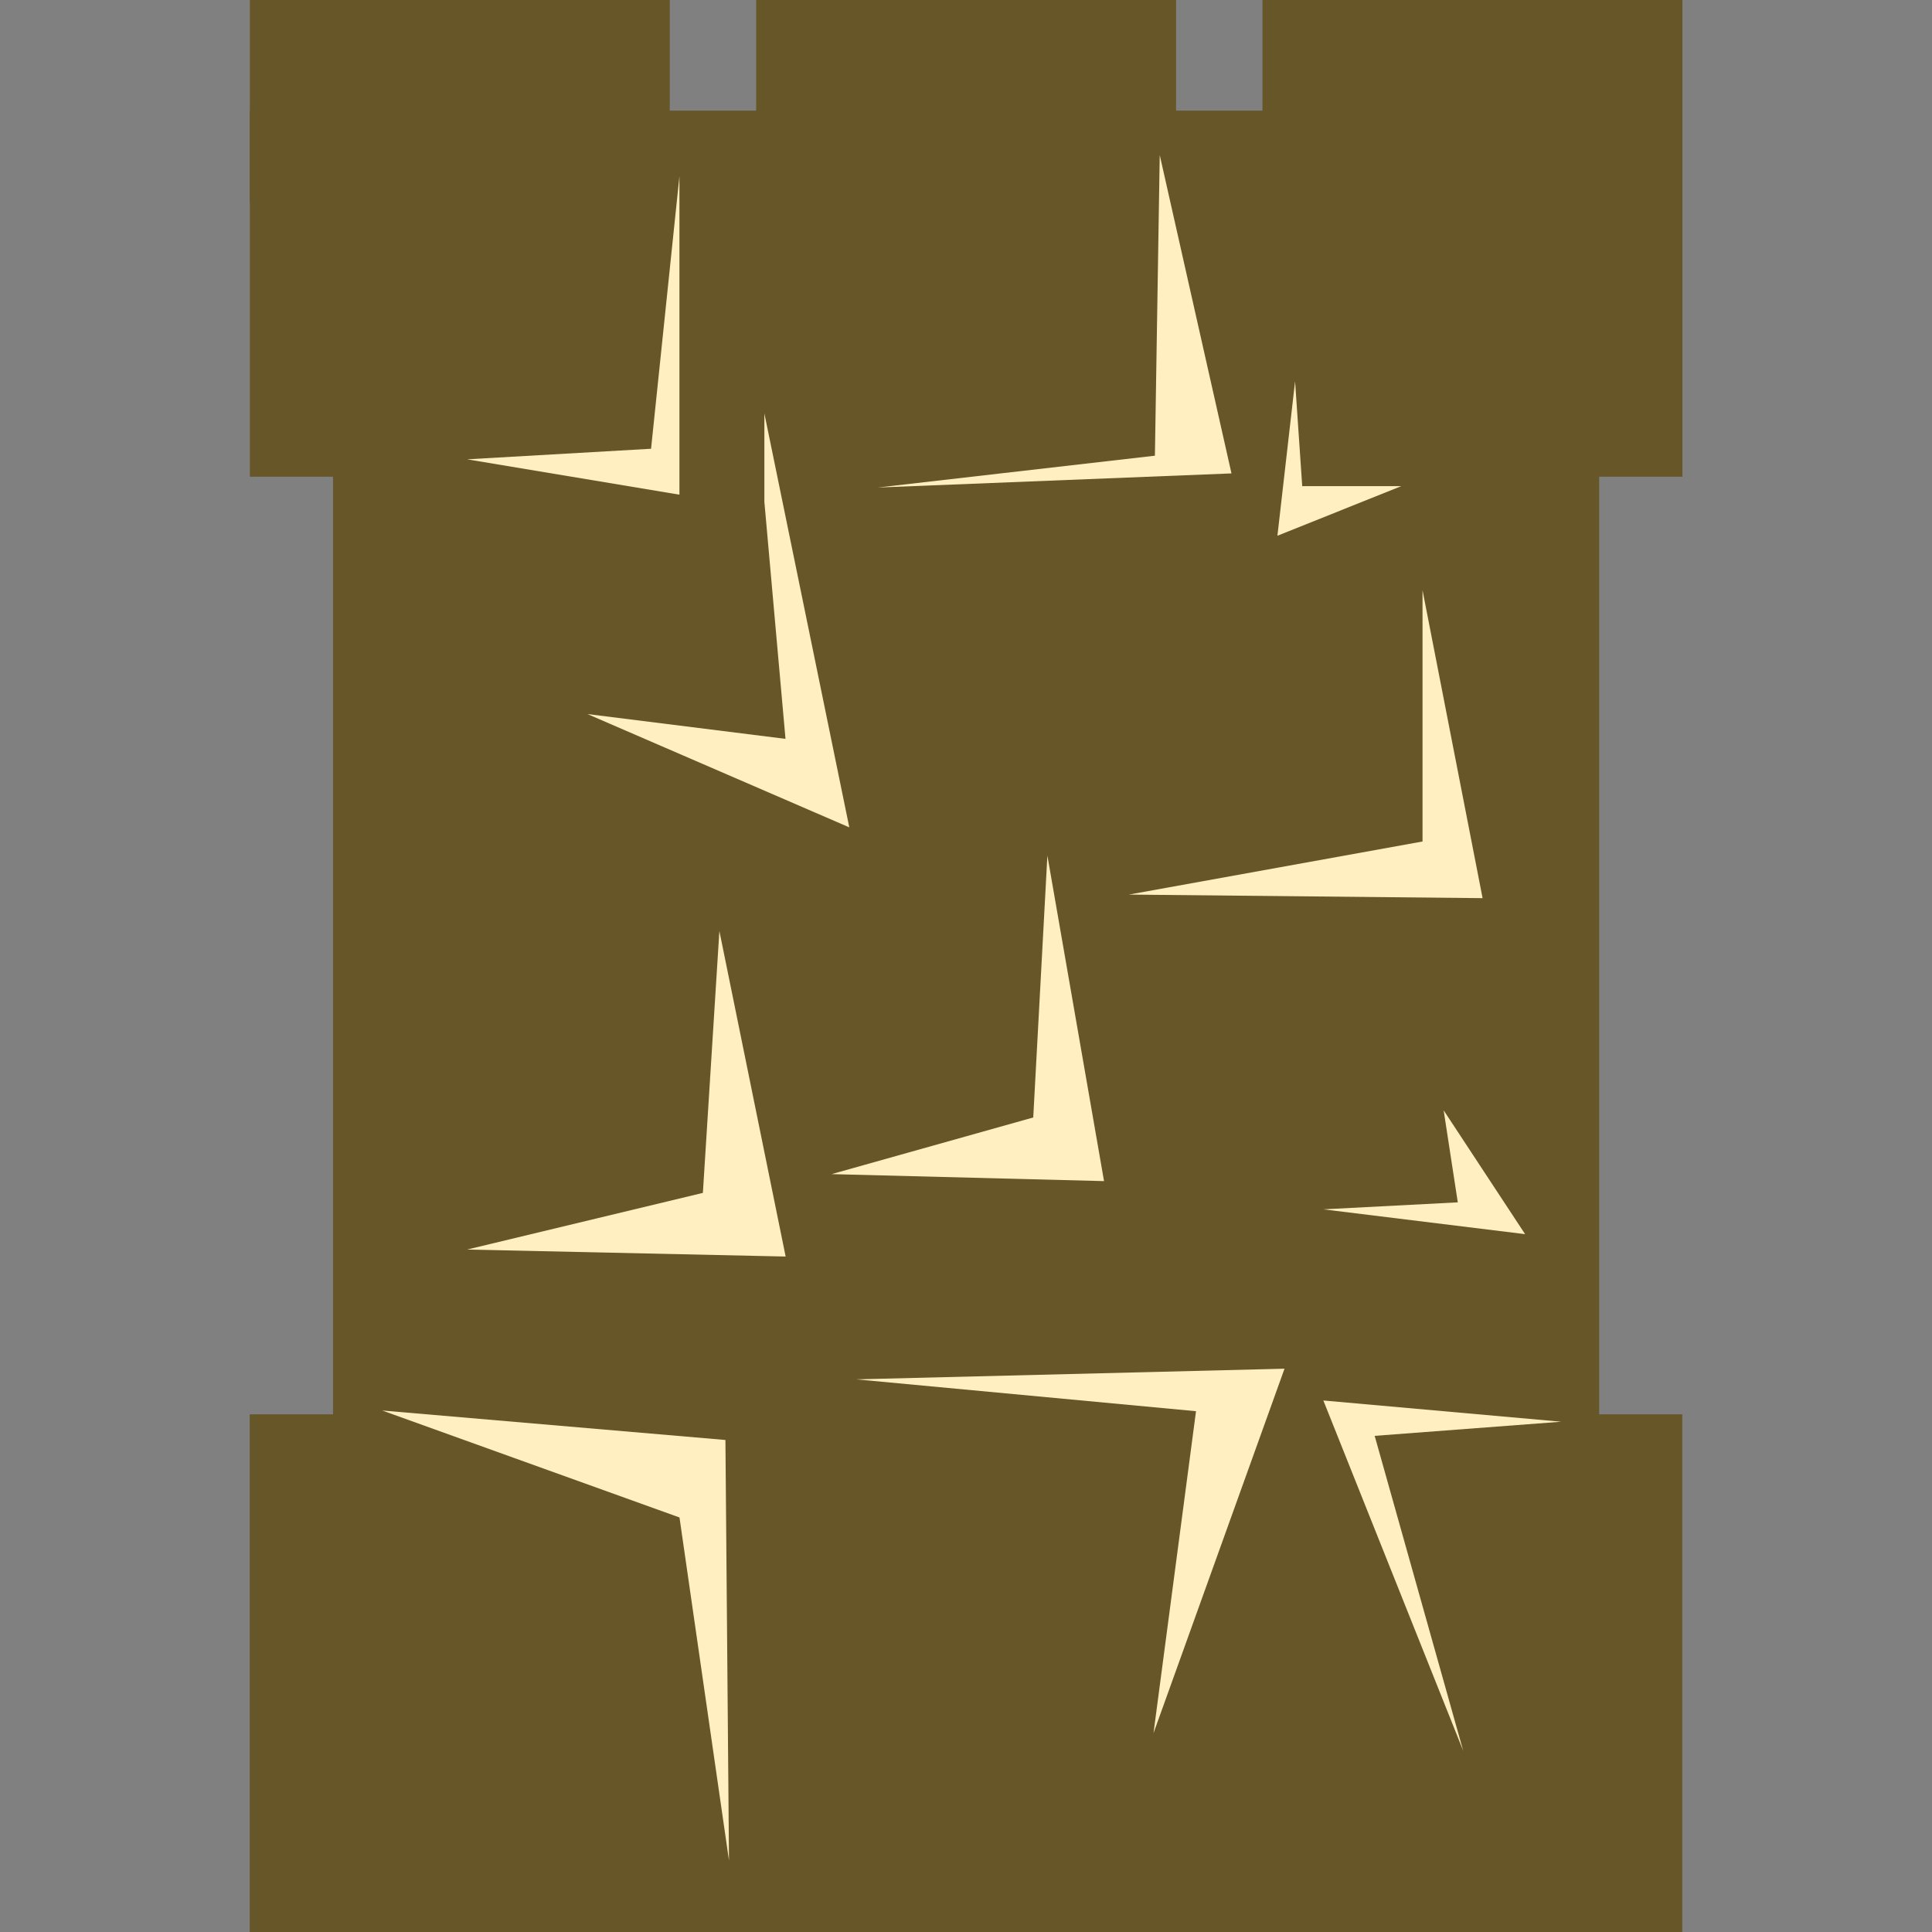 <svg version="1.1" viewBox="0.0 0.0 38.399 38.399" fill="none" stroke="none" stroke-linecap="square" stroke-miterlimit="10" xmlns:xlink="http://www.w3.org/1999/xlink" xmlns="http://www.w3.org/2000/svg"><rect x="0.0" y="0.0" width="38.399" height="38.399" fill="#808080" stroke="none"/><clipPath id="p.0"><path d="m0 0l38.399 0l0 38.399l-38.399 0l0 -38.399z" clip-rule="nonzero"/></clipPath><g clip-path="url(#p.0)"><path fill="#000000" fill-opacity="0.0" d="m0 0l38.399 0l0 38.399l-38.399 0z" fill-rule="evenodd"/><path fill="#000000" d="m-6.485 17.565l0 0c2.336 -3.085 2.796 -7.409 1.172 -11.01c-1.624 -3.601 -5.023 -5.793 -8.654 -5.581c-3.631 0.212 -6.802 2.788 -8.075 6.558l7.229 2.99l0 0c0.124 -0.884 0.536 -1.565 1.055 -1.746c0.519 -0.181 1.053 0.17 1.369 0.9c0.316 0.731 0.356 1.708 0.104 2.508z" fill-rule="evenodd"/><path fill="#000000" d="m-20.95 11.05l5.984 -1.575l4.472 17.701l-5.984 1.575z" fill-rule="evenodd"/><path fill="#000000" d="m-14.187 12.571l0 0c-1.759 0.828 -3.985 0.689 -5.674 -0.355c-1.689 -1.043 -2.523 -2.794 -2.126 -4.464c0.397 -1.669 1.95 -2.942 3.959 -3.245l0.963 3.602l0 0c-0.576 -0.031 -1.064 0.084 -1.258 0.298c-0.194 0.213 -0.059 0.488 0.346 0.707c0.406 0.22 1.012 0.346 1.563 0.326z" fill-rule="evenodd"/><path fill="#000000" d="m42.986 7.436l0 0c3.079 -4.154 8.4 -5.891 12.822 -4.185c4.422 1.705 6.769 6.4 5.656 11.311c-1.114 4.912 -5.392 8.734 -10.309 9.211l0.016 -3.612l0 0c3.206 -0.48 6.003 -3.104 6.761 -6.344c0.758 -3.24 -0.72 -6.249 -3.574 -7.273c-2.854 -1.025 -6.337 0.203 -8.421 2.967z" fill-rule="evenodd"/><path fill="#000000" d="m43.769 70.399l0 -5.795l0 0c0 -3.201 3.328 -5.795 7.433 -5.795c4.105 0 7.433 2.595 7.433 5.795l0 5.795z" fill-rule="evenodd"/><path fill="#000000" d="m40.759 38.308l0 0c2.698 -4.991 8.717 -7.207 14.206 -5.23c5.489 1.977 8.826 7.561 7.876 13.181c-0.95 5.62 -5.907 9.614 -11.699 9.427l0.021 -4.142l0 0c3.756 0.18 6.966 -2.361 7.569 -5.988c0.602 -3.628 -1.583 -7.264 -5.151 -8.571c-3.568 -1.308 -7.459 0.102 -9.171 3.323z" fill-rule="evenodd"/><path fill="#000000" d="m46.631 38.755l3.654 5.039l-8.819 6.11l-3.654 -5.039z" fill-rule="evenodd"/><path fill="#000000" d="m43.706 59.932l0 -3.465l0 0c0 -1.913 3.356 -3.465 7.496 -3.465c4.14 0 7.496 1.551 7.496 3.465l0 3.465z" fill-rule="evenodd"/><path fill="#000000" d="m-20.231 70.399l0 -5.795l0 0c0 -3.201 3.328 -5.795 7.433 -5.795c4.105 0 7.433 2.595 7.433 5.795l0 5.795z" fill-rule="evenodd"/><path fill="#000000" d="m-22.087 39.816c2.745 -4.527 8.114 -6.77 12.797 -5.347c4.683 1.424 7.362 6.113 6.385 11.178c-0.976 5.065 -5.333 9.08 -10.385 9.57l0.016 -3.612l0 0c3.29 -0.492 6.136 -3.238 6.811 -6.57c0.674 -3.332 -1.009 -6.331 -4.029 -7.176c-3.019 -0.845 -6.541 0.698 -8.427 3.691z" fill-rule="evenodd"/><path fill="#000000" d="m-18.844 41.475l4.85 3.15l-3.906 5.795l-4.85 -3.15z" fill-rule="evenodd"/><path fill="#000000" d="m-20.294 59.932l0 -3.465l0 0c0 -1.913 3.356 -3.465 7.496 -3.465c4.14 0 7.496 1.551 7.496 3.465l0 3.465z" fill-rule="evenodd"/><path fill="#000000" d="m44.967 8.265c2.337 -2.969 6.25 -4.117 9.491 -2.785c3.241 1.332 4.981 4.802 4.219 8.419c-0.762 3.616 -3.829 6.451 -7.441 6.877l-0.09 -2.72l0 0c2.345 -0.381 4.341 -2.309 4.853 -4.689c0.512 -2.38 -0.59 -4.608 -2.679 -5.418c-2.089 -0.811 -4.636 0.002 -6.194 1.975z" fill-rule="evenodd"/><path fill="#665628" d="m4.963 28.11l28.472 0l0 10.299l-28.472 0z" fill-rule="evenodd"/><path fill="#665628" d="m4.966 2.199l28.472 0l0 7.276l-28.472 0z" fill-rule="evenodd"/><path fill="#665628" d="m6.619 9.16l25.165 0l0 19.906l-25.165 0z" fill-rule="evenodd"/><path fill="#665628" d="m4.966 0l8.346 0l0 4.031l-8.346 0z" fill-rule="evenodd"/><path fill="#665628" d="m25.092 0l8.346 0l0 4.031l-8.346 0z" fill-rule="evenodd"/><path fill="#665628" d="m15.029 0l8.346 0l0 4.031l-8.346 0z" fill-rule="evenodd"/><path fill="#ffefc1" d="m13.504 3.501l0 6.331l-4.22 -0.703l3.656 -0.21z" fill-rule="evenodd"/><path fill="#ffefc1" d="m23.05 3.081l-0.096 5.976l-5.51 0.633l7.032 -0.281z" fill-rule="evenodd"/><path fill="#ffefc1" d="m15.192 9.974l0.42 4.711l-3.937 -0.493l5.205 2.252l-1.688 -8.228z" fill-rule="evenodd"/><path fill="#ffefc1" d="m28.273 11.73l1.194 6.121l-7.031 -0.071l5.837 -1.055z" fill-rule="evenodd"/><path fill="#ffefc1" d="m16.528 23.336l5.415 0.139l-1.126 -6.47l-0.281 5.205z" fill-rule="evenodd"/><path fill="#ffefc1" d="m28.693 22.068l0.281 1.829l-2.672 0.139l4.01 0.493z" fill-rule="evenodd"/><path fill="#ffefc1" d="m7.596 28.034l6.822 0.586l0.071 8.359l-0.984 -6.819z" fill-rule="evenodd"/><path fill="#ffefc1" d="m17.018 27.415l6.753 0.633l-0.845 6.399l2.604 -7.244z" fill-rule="evenodd"/><path fill="#ffefc1" d="m31.029 28.257l-3.707 0.281l1.76 6.26l-2.78 -6.963z" fill-rule="evenodd"/><path fill="#ffefc1" d="m25.74 7.58l0.142 2.082l1.969 0l-2.462 0.986z" fill-rule="evenodd"/><path fill="#ffefc1" d="m9.284 24.835l6.331 0.139l-1.317 -6.47l-0.328 5.205z" fill-rule="evenodd"/></g></svg>